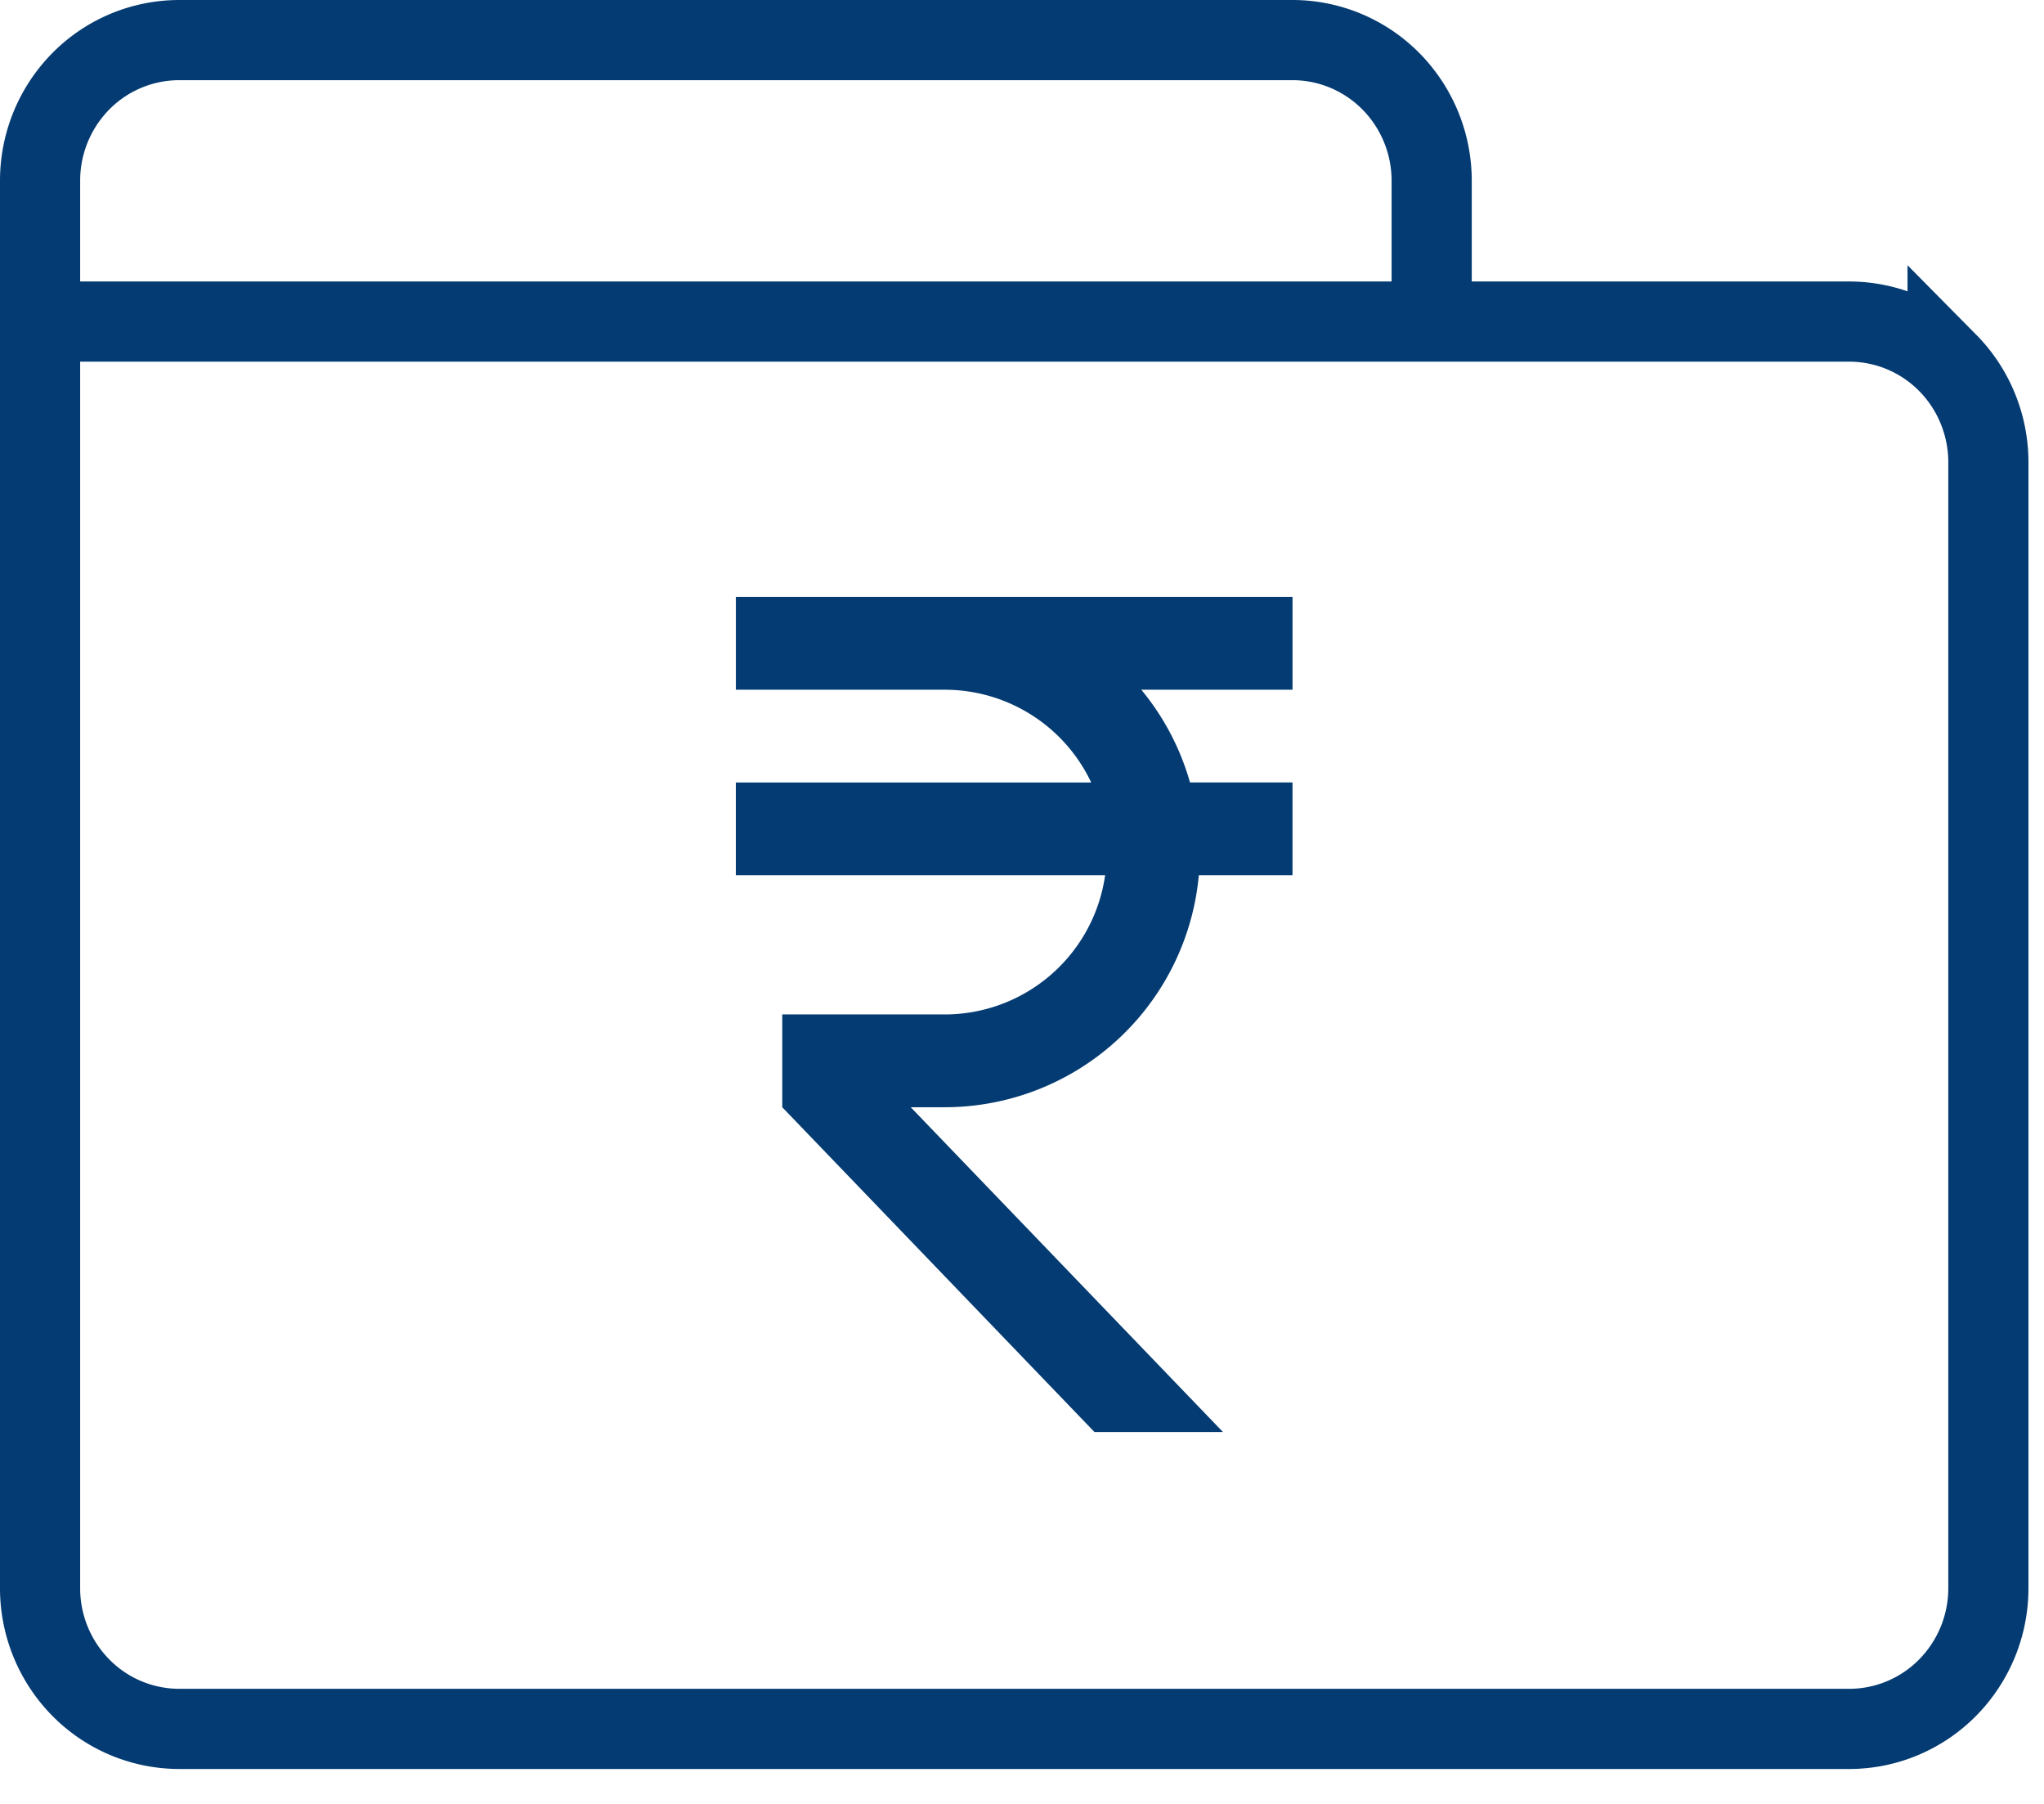 <svg width="51" height="45" viewBox="0 0 51 45" fill="none" xmlns="http://www.w3.org/2000/svg">
    <path d="M1 8.022v31.597A3.53 3.53 0 0 0 2.017 42.1a3.453 3.453 0 0 0 2.455 1.029H46.14c.92 0 1.804-.37 2.455-1.029a3.53 3.53 0 0 0 1.017-2.482V11.532c0-.93-.366-1.824-1.017-2.482a3.453 3.453 0 0 0-2.455-1.028H9.68M1 8.022V4.51a3.53 3.53 0 0 1 1.017-2.483A3.453 3.453 0 0 1 4.472 1H32.25c.92 0 1.804.37 2.455 1.028a3.531 3.531 0 0 1 1.017 2.483v3.51H9.681M1 8.022h8.68" stroke="#043B72" stroke-width="2"/>
    <path d="M27.227 19.52a4.043 4.043 0 0 0-3.658-2.314h-5.208V14.89H32.25v2.315h-3.774a6.346 6.346 0 0 1 1.216 2.314h2.558v2.315h-2.338a6.37 6.37 0 0 1-6.343 5.787h-.845l7.79 8.102h-3.206l-7.79-8.102v-2.315h4.051a4.043 4.043 0 0 0 4.005-3.472H18.36V19.52h8.866z" fill="#043B72"/>
</svg>
